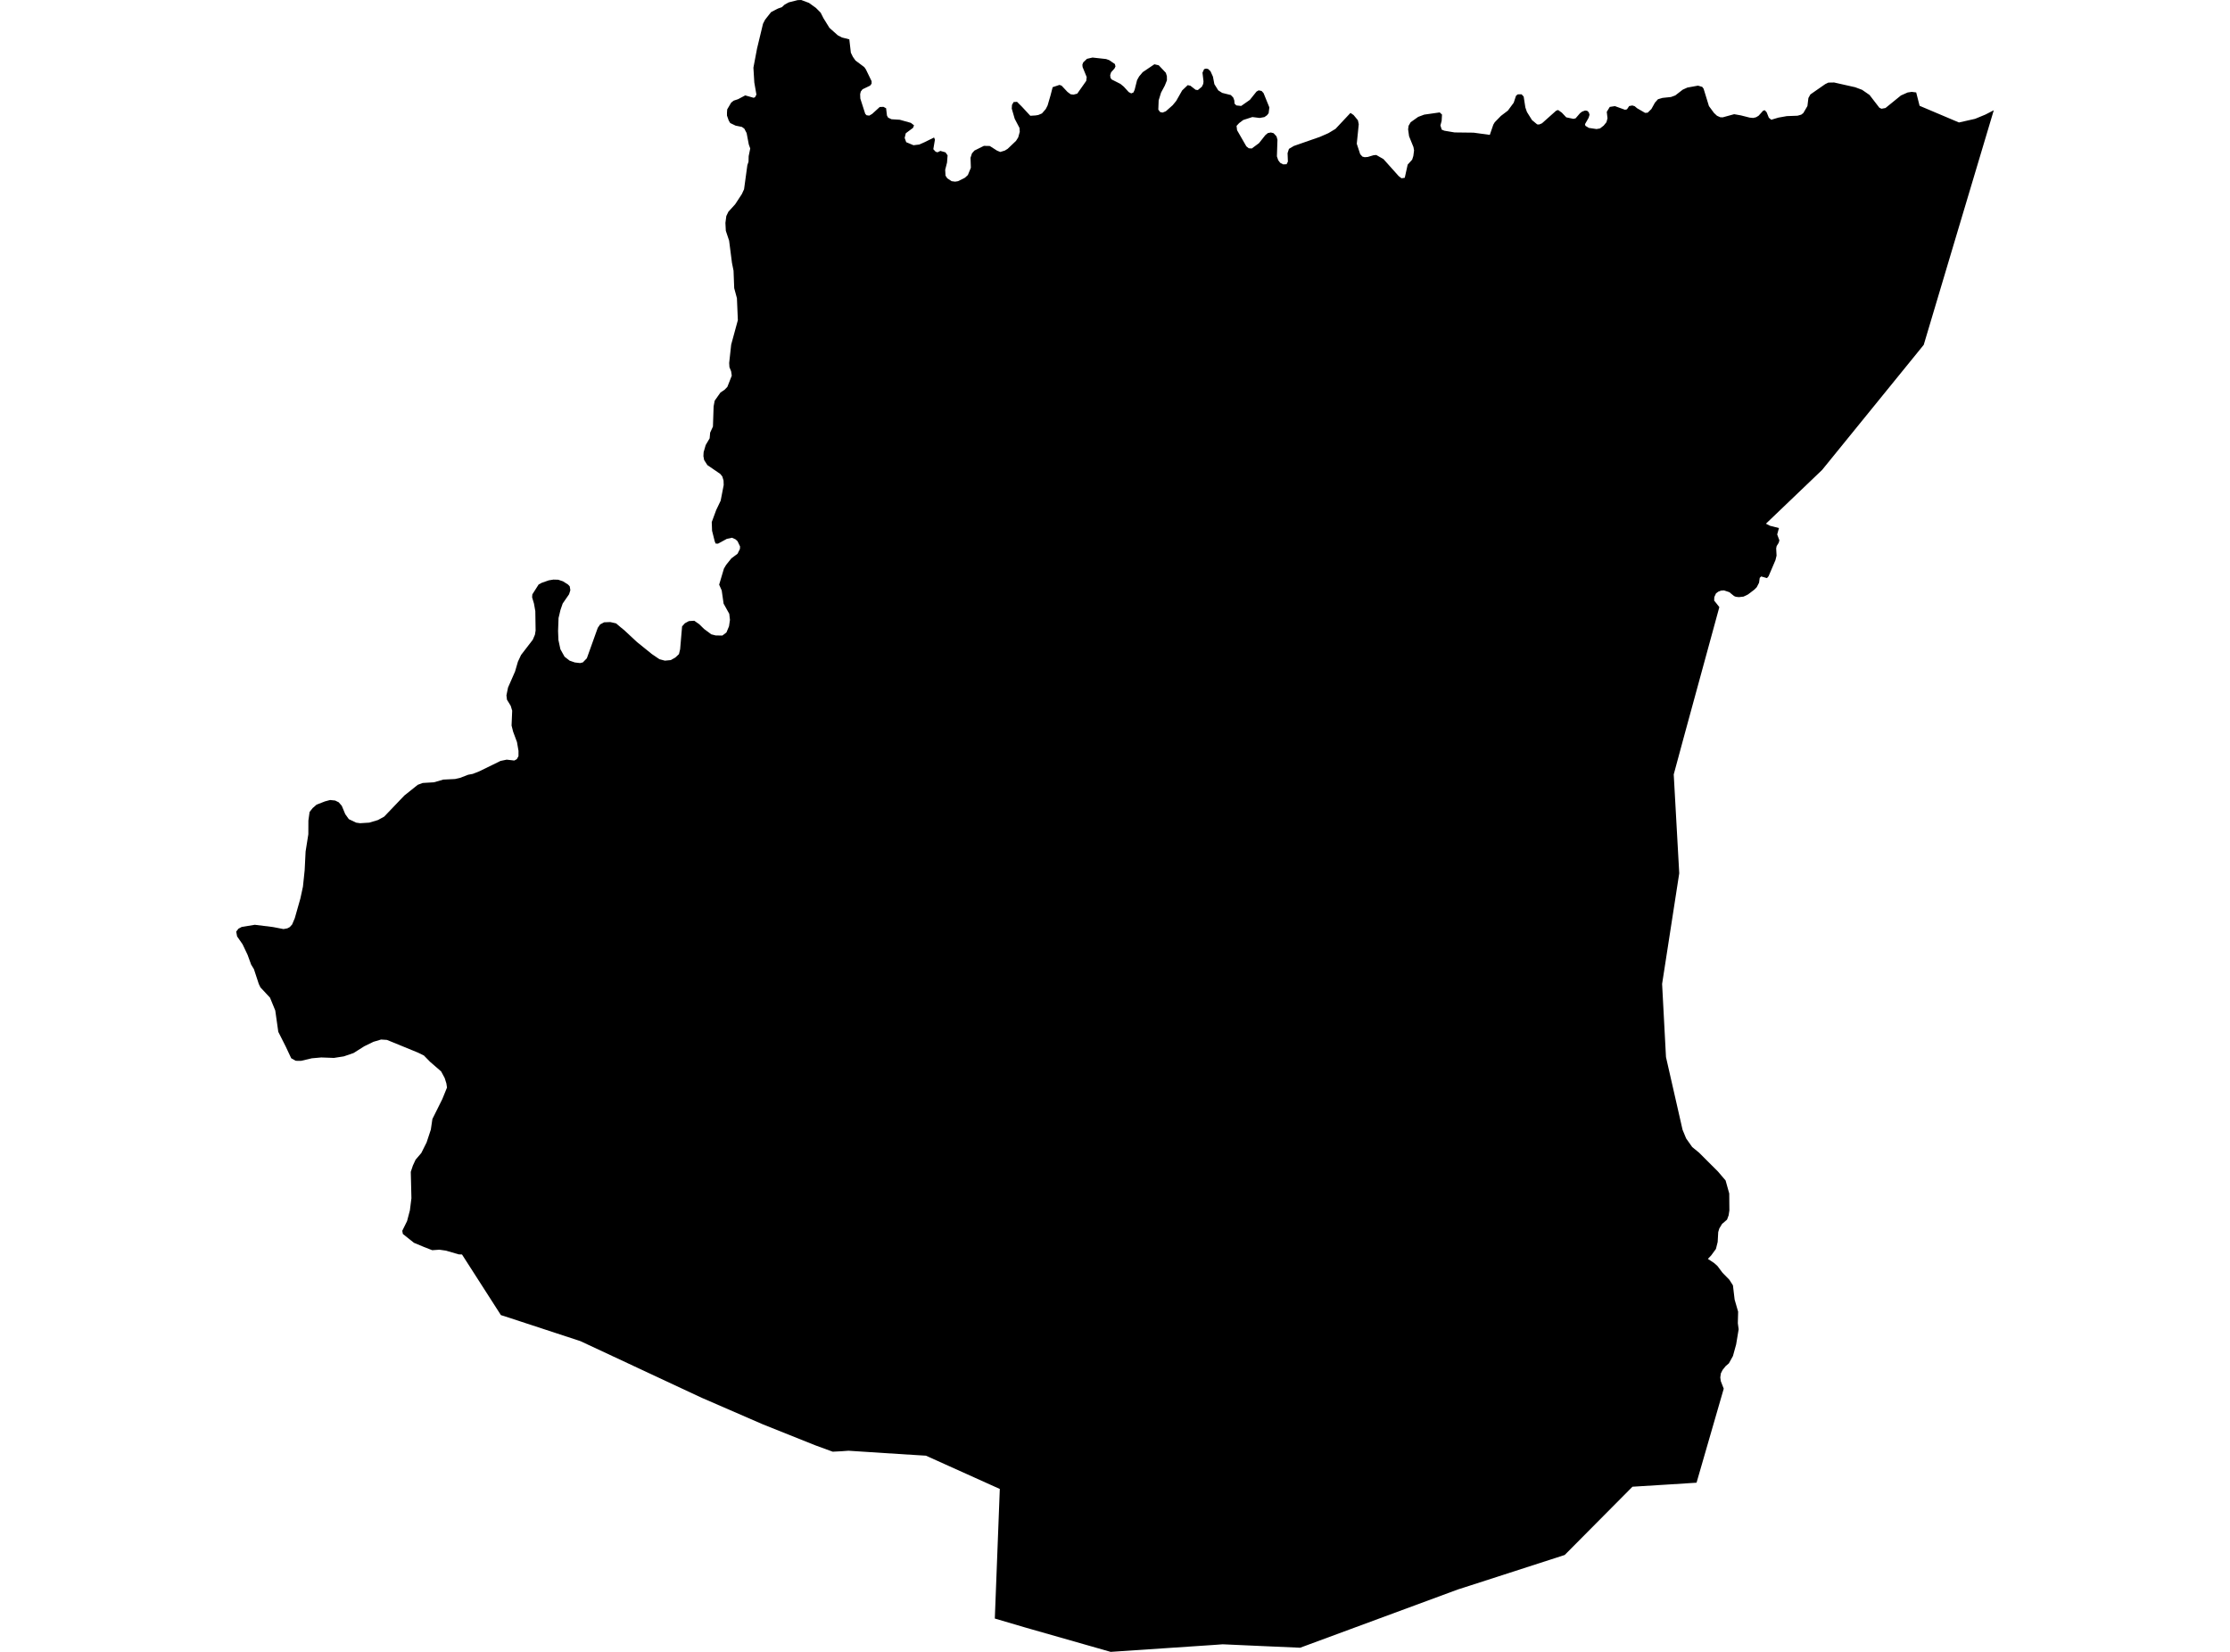 <?xml version='1.0'?>
<svg  baseProfile = 'tiny' width = '540' height = '400' stroke-linecap = 'round' stroke-linejoin = 'round' version='1.1' xmlns='http://www.w3.org/2000/svg'>
<path id='2101201001' title='2101201001'  d='M 205.662 9.525 206.036 12.757 206.53 13.766 207.158 14.655 209.288 16.249 209.676 16.807 211.059 19.657 211.059 20.257 210.707 20.73 208.865 21.619 208.435 22.176 208.287 22.811 208.329 23.863 209.514 27.553 209.839 27.906 210.495 27.997 211.215 27.567 213.028 25.909 213.931 25.874 214.573 26.219 214.778 27.976 215.053 28.477 215.864 28.872 217.882 28.999 220.571 29.754 221.333 30.347 221.1 30.954 219.336 32.273 219.068 33.395 219.442 34.432 221.199 35.166 222.61 34.997 223.866 34.439 226.18 33.296 226.399 33.804 226.004 36.126 226.561 36.732 227.02 36.881 227.718 36.542 228.953 36.895 229.461 37.614 229.327 39.357 228.882 41.114 228.96 42.532 229.383 43.174 230.435 43.873 231.288 43.986 231.994 43.873 233.659 43.04 234.372 42.384 235.099 40.62 235.014 38.207 235.367 37.135 235.966 36.457 238.252 35.321 239.671 35.35 241.442 36.478 242.218 36.796 243.311 36.464 244.003 36.041 246.028 34.115 246.564 33.268 246.938 31.913 246.875 30.982 245.717 28.774 244.998 26.297 245.054 25.408 245.449 24.709 245.936 24.681 246.275 24.653 247.481 25.859 249.492 28.033 250.734 27.955 251.412 27.849 252.308 27.468 253.232 26.41 253.676 25.542 254.382 23.122 254.904 21.111 256.555 20.561 257.07 20.744 258.488 22.254 259.25 22.825 259.963 22.91 260.859 22.677 263.039 19.58 263.145 18.663 262.284 16.553 262.15 16.221 262.101 15.657 262.306 15.106 263.209 14.246 264.556 13.935 267.837 14.295 268.578 14.556 269.975 15.502 270.116 16.094 269.877 16.588 269.058 17.498 268.832 18.19 268.91 18.846 269.178 19.234 271.323 20.321 272.141 20.998 273.32 22.296 273.927 22.614 274.463 22.395 274.752 21.753 275.345 19.396 275.846 18.5 276.714 17.47 279.536 15.565 280.594 15.812 282.309 17.625 282.563 18.444 282.577 19.439 282.055 20.744 281.152 22.423 280.573 24.3 280.488 26.551 280.933 27.137 281.533 27.257 282.316 26.939 283.96 25.486 284.828 24.427 286.267 21.894 287.283 20.927 287.608 20.617 288.264 20.765 289.52 21.739 290.063 21.809 291.03 21.005 291.368 20.307 291.432 19.707 291.185 17.604 291.58 16.736 292.053 16.609 292.54 16.701 293.125 17.251 293.718 18.564 294.064 20.377 295.002 21.88 295.962 22.494 298.05 23.016 298.636 23.623 298.89 24.321 298.946 25.09 299.391 25.528 300.555 25.655 302.658 24.18 304.259 22.183 304.782 21.88 305.501 22.028 305.974 22.55 307.378 26.001 307.202 27.405 306.821 27.899 306.186 28.35 305.036 28.562 303.265 28.343 301.056 29.056 300.061 29.804 299.433 30.481 299.56 31.532 301.804 35.434 302.383 35.9 303.123 35.956 304.866 34.665 306.404 32.725 307.011 32.224 307.745 32.083 308.401 32.252 309.114 33.028 309.34 33.84 309.206 37.861 309.523 38.793 310.003 39.428 310.723 39.802 311.548 39.766 311.866 39.131 311.788 37.085 312.12 36.048 313.312 35.342 319.606 33.148 321.673 32.245 323.395 31.208 327.021 27.341 327.776 27.856 328.821 29.126 329.025 30.086 328.545 34.806 329.378 37.339 329.907 37.918 330.451 38.066 331.191 38.01 332.617 37.586 333.266 37.53 335.009 38.525 338.706 42.652 339.376 43.167 340.166 43.054 340.872 39.865 341.959 38.659 342.241 37.77 342.417 36.422 342.269 35.604 341.211 32.993 340.978 31.321 341.091 30.46 341.599 29.592 343.419 28.301 344.873 27.757 348.626 27.221 349.184 27.743 349.099 29.253 348.803 30.375 349.12 31.391 349.755 31.652 352.239 32.069 356.832 32.125 360.762 32.661 361.609 30.185 361.955 29.599 363.458 28.061 365.144 26.777 366.548 24.872 367.105 23.199 367.522 22.847 368.453 22.84 368.686 23.087 368.961 23.39 369.37 26.022 369.751 27.115 370.986 29.091 372.242 30.128 372.722 30.142 373.392 29.86 376.828 26.798 377.301 26.636 378.204 27.285 379.27 28.414 381.012 28.781 381.542 28.647 382.607 27.412 383.129 27.017 383.856 26.763 384.343 26.833 384.724 27.186 384.914 27.779 384.688 28.527 383.806 30.072 383.912 30.467 384.752 30.975 386.601 31.25 387.447 31.102 388.329 30.418 389.007 29.592 389.261 28.639 389.084 27.08 389.811 25.888 391.053 25.697 393.494 26.579 393.974 26.473 394.51 25.683 395.272 25.542 395.844 25.718 396.429 26.212 398.37 27.334 398.99 27.285 399.894 26.396 400.747 24.858 401.481 24.032 402.575 23.707 404.635 23.489 405.672 23.108 407.493 21.704 408.608 21.203 411.176 20.737 412.206 21.04 412.531 21.485 413.822 25.683 415.042 27.348 415.776 28.033 416.588 28.4 417.18 28.407 419.932 27.652 421.534 27.934 423.679 28.477 424.532 28.562 425.238 28.393 425.845 28.026 426.96 26.791 427.355 26.692 427.799 27.186 428.328 28.505 428.914 28.999 430.657 28.477 432.682 28.117 435.285 28.019 436.189 27.757 436.683 27.369 437.67 25.683 437.91 23.736 438.39 22.868 441.981 20.37 442.736 20.003 444.126 19.975 449.242 21.125 450.914 21.753 452.713 22.995 455.098 26.092 455.613 26.332 456.573 26.156 460.319 23.115 461.935 22.395 462.923 22.247 464.01 22.381 464.835 25.62 474.368 29.656 478.276 28.774 480.767 27.743 482.799 26.699 473.471 57.914 465.837 83.505 441.234 113.789 427.623 126.814 428.632 127.322 430.777 127.865 430.353 129.417 430.883 130.85 430.706 131.456 430.226 132.211 430.107 132.79 430.198 134.547 429.93 135.641 428.258 139.549 427.877 139.987 426.473 139.585 426.12 139.938 425.958 141.109 425.407 142.181 424.829 142.774 423.284 143.945 422.204 144.467 421.075 144.594 420.334 144.51 419.897 144.326 418.761 143.395 417.47 142.964 416.764 143.014 416.094 143.268 415.536 143.684 415.12 144.587 415.092 145.441 415.656 146.133 416.341 147.015 407.747 178.469 405.298 187.529 406.632 211.469 402.483 238.253 403.422 255.97 407.436 273.574 408.304 275.677 409.772 277.758 411.437 279.12 415.995 283.671 417.858 285.851 418.74 289.005 418.775 293.098 418.591 294.297 418.203 295.341 416.997 296.379 416.327 297.486 416.073 298.347 415.939 300.739 415.515 302.432 414.358 304.013 413.568 304.839 415.106 305.862 415.896 306.574 417.117 308.204 418.761 309.883 419.636 311.245 420.045 314.695 420.892 317.624 420.821 320.418 421.019 321.885 420.412 325.547 419.636 328.363 418.655 330.134 417.886 330.79 417.131 331.728 416.708 332.568 416.574 333.541 416.686 334.416 417.406 336.272 410.823 359.034 404.438 359.443 395.307 360.008 378.896 376.539 358.328 383.186 353.015 384.894 314.829 398.998 305.043 398.568 296.082 398.165 293.852 398.328 268.945 400 249.485 394.447 248.081 394.045 240.898 391.928 242.105 360.551 224.218 352.493 217.628 352.084 205.45 351.294 203.841 351.414 201.64 351.527 197.477 350.003 184.621 344.859 169.938 338.481 140.537 324.75 122.128 318.71 121.296 318.456 111.876 303.773 111.079 303.745 107.988 302.842 106.394 302.616 104.665 302.736 102.626 301.939 100.241 300.944 97.553 298.799 97.412 298.037 98.569 295.694 99.26 293.077 99.627 290.134 99.472 283.763 99.98 282.239 100.636 280.821 102.019 279.205 103.31 276.622 104.326 273.539 104.707 270.964 107.106 266.152 108.242 263.35 108.094 262.356 107.678 261.036 106.824 259.449 104.129 257.106 102.654 255.596 101.264 254.912 97.673 253.437 93.7 251.814 92.282 251.722 90.405 252.28 88.204 253.359 85.607 254.996 83.258 255.801 80.859 256.175 77.797 256.062 75.511 256.266 72.9 256.88 71.623 256.873 70.522 256.259 69.167 253.381 67.389 249.86 66.656 244.688 65.901 242.846 65.378 241.576 63.071 239.107 62.676 238.295 61.484 234.669 60.82 233.589 59.938 231.176 58.739 228.657 57.412 226.745 57.201 225.588 57.511 225.186 57.744 224.882 58.548 224.452 61.702 223.937 66.084 224.48 68.652 224.974 69.584 224.798 70.162 224.494 70.734 223.873 71.383 222.342 72.738 217.565 73.013 216.309 73.359 214.694 73.775 210.721 74.001 206.191 74.664 202.007 74.671 200.293 74.678 198.684 74.967 196.624 75.701 195.685 76.661 194.846 78.672 194.063 79.928 193.724 81.155 193.851 82.023 194.274 82.764 195.128 83.604 197.146 84.471 198.36 86.257 199.206 87.202 199.34 89.432 199.199 91.506 198.578 93.03 197.746 97.913 192.637 101.158 190.041 102.358 189.596 105.074 189.434 107.346 188.778 110.197 188.637 111.382 188.369 113.365 187.606 114.487 187.395 116.081 186.767 121.197 184.262 122.693 183.952 124.541 184.163 125.148 183.832 125.55 183.105 125.557 181.821 125.19 179.697 124.245 177.15 123.878 175.682 124.026 172.091 123.666 170.905 122.763 169.431 122.636 168.387 123.017 166.496 124.718 162.615 125.416 160.223 126.178 158.6 129.015 154.91 129.537 153.689 129.699 152.687 129.629 147.995 129.304 146.161 129.078 145.399 128.852 144.637 128.909 143.924 130.433 141.532 131.16 141.137 132.888 140.53 134.017 140.347 135.181 140.382 136.332 140.77 137.552 141.546 137.961 141.984 138.067 142.633 138.11 142.922 137.806 143.896 136.254 146.147 135.718 147.706 135.252 149.66 135.139 152.793 135.224 154.981 135.704 157.217 136.254 158.205 136.713 159.023 137.933 159.976 139.196 160.413 140.48 160.562 141.151 160.392 142.11 159.39 144.749 152.031 145.314 151.213 146.287 150.691 147.783 150.634 149.187 150.952 150.238 151.848 151.177 152.61 151.946 153.329 154.26 155.481 157.859 158.388 159.686 159.63 161.006 159.976 162.417 159.842 163.525 159.228 164.407 158.396 164.696 157.217 165.169 151.678 165.853 150.916 166.82 150.394 168.125 150.317 169.317 151.149 170.496 152.306 172.246 153.605 173.304 153.873 174.92 153.901 175.907 153.153 176.535 151.65 176.535 151.643 176.761 150.098 176.592 148.63 175.223 146.175 174.764 142.979 174.144 141.575 175.301 137.687 175.83 136.791 177.107 135.203 178.596 134.095 179.174 132.931 179.21 132.331 178.596 131.047 178.123 130.61 177.255 130.215 175.992 130.49 173.854 131.654 173.283 131.619 173.064 131.054 172.429 128.521 172.351 126.419 173.431 123.498 174.51 121.24 175.244 117.451 175.209 116.371 174.913 115.39 174.701 115.115 174.405 114.755 171.293 112.625 170.51 111.397 170.333 110.466 170.383 109.499 170.884 107.77 171.843 106.14 171.963 104.764 172.641 103.29 172.803 98.414 173.057 97.038 174.461 95.049 175.484 94.357 176.133 93.68 177.199 90.963 177.043 89.912 176.634 88.903 176.571 87.908 177.058 83.449 178.673 77.522 178.448 72.209 177.791 69.782 177.629 65.548 177.248 63.657 176.557 58.274 175.759 55.882 175.661 53.977 175.879 52.319 176.38 51.274 178.017 49.475 179.626 47.02 180.176 45.834 180.974 39.992 181.256 39.16 181.291 37.819 181.672 35.949 181.326 34.997 180.797 32.224 180.494 31.645 180.247 31.165 179.661 30.735 178.116 30.418 176.818 29.79 176.458 29.176 176.042 27.99 176.042 27.235 176.042 27.228 176.098 26.48 177.058 24.851 177.664 24.371 178.73 24.018 180.451 23.101 181.312 23.341 182.491 23.679 182.596 23.637 182.822 23.552 183.168 22.91 182.66 19.996 182.441 16.391 183.316 11.769 184.762 5.765 184.897 5.489 185.263 4.777 186.371 3.373 186.724 2.928 187.959 2.286 188.396 2.067 189.321 1.743 190.033 1.094 191.007 0.572 193.138 0.035 194.02 0 194.38 0.134 195.889 0.699 196.997 1.496 197.576 1.912 198.726 3.069 199.403 4.41 200.85 6.745 202.875 8.552 203.891 9.081 205.662 9.525 Z' />
</svg>